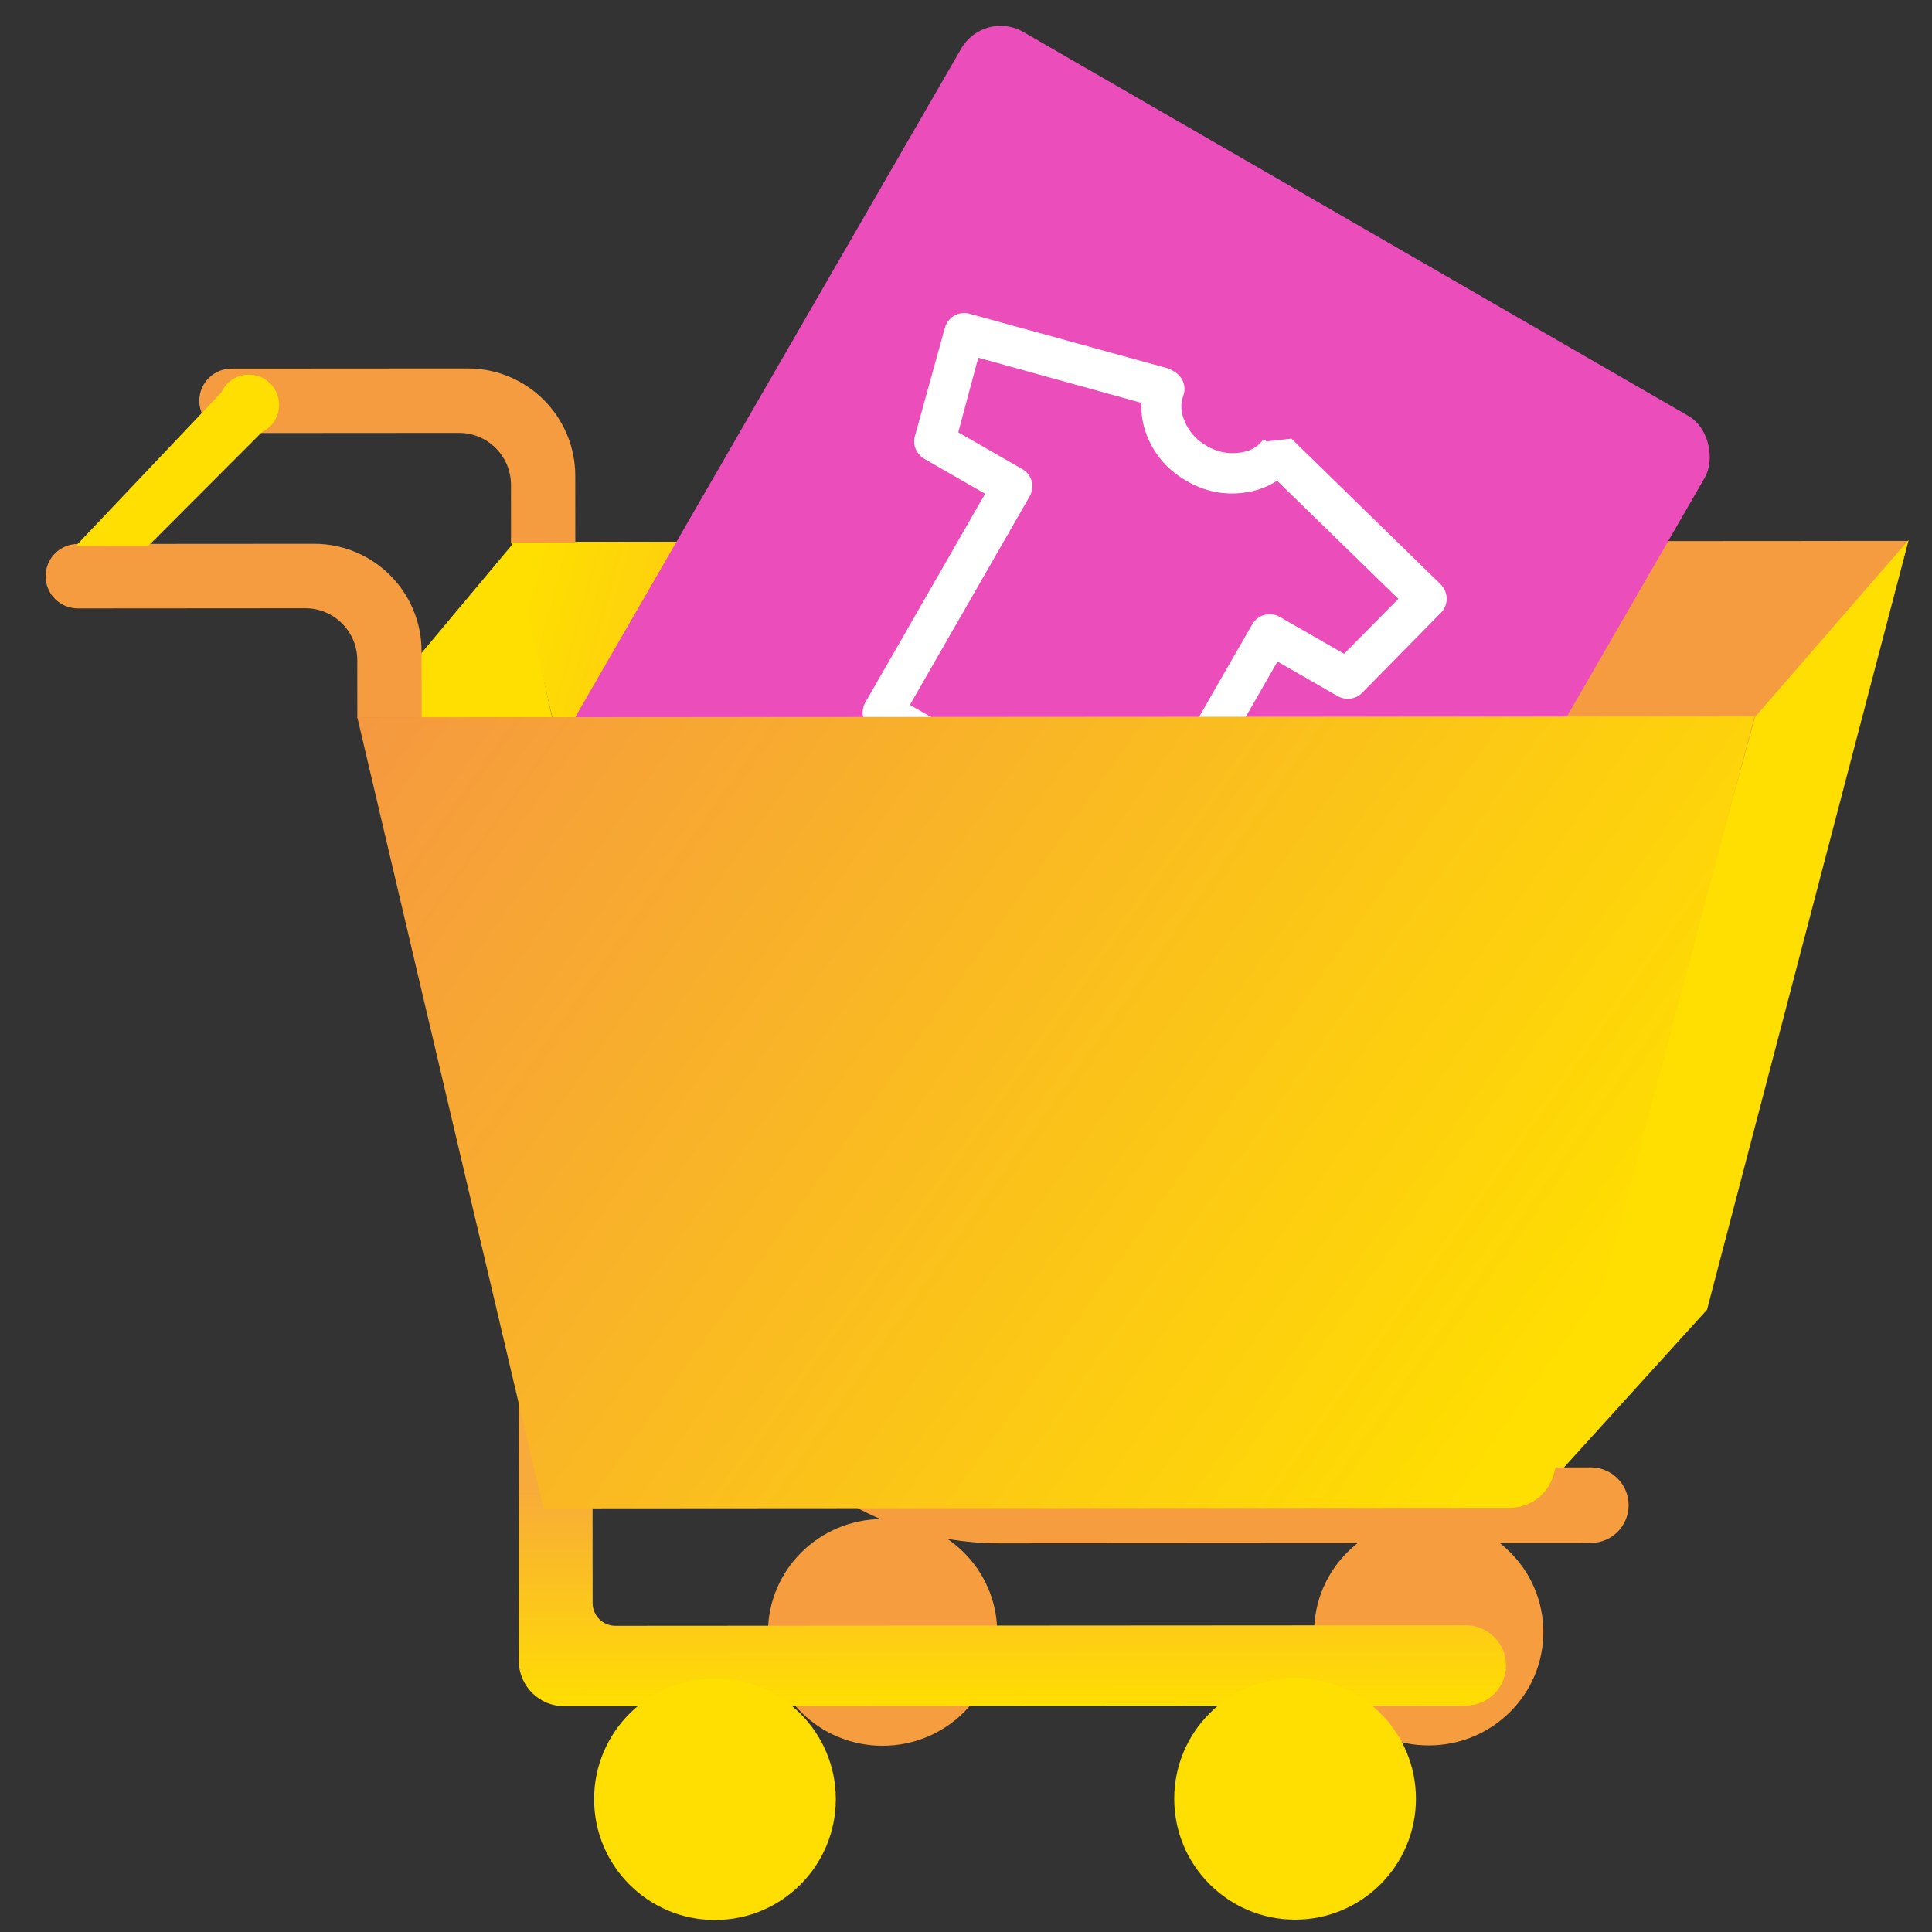 <svg width="85" height="85" viewBox="0 0 85 85" fill="none" xmlns="http://www.w3.org/2000/svg">
<rect x="0" y="0" width="85" height="85" fill="#333333" stroke="none"/>
<path d="M18.49 28.795L22.607 23.874L24.296 31.583L18.491 31.586L18.49 28.795Z" fill="#FFDE01"/>
<path d="M22.482 23.837L83.953 23.797L78.668 43.747C76.346 52.512 68.416 58.619 59.348 58.625L30.67 58.644L22.482 23.837Z" fill="url(#paint0_linear)"/>
<g opacity="0.9">
<g clip-path="url(#clip0)">
<path d="M56.017 38.729L50.005 34.519L49.875 34.469L49.856 34.462C49.596 34.362 49.323 34.44 49.191 34.665C49.011 34.973 48.72 35.164 48.31 35.263C47.908 35.361 47.505 35.33 47.096 35.173C46.687 35.015 46.365 34.769 46.125 34.422C45.885 34.075 45.805 33.738 45.872 33.387C45.921 33.13 45.766 32.887 45.515 32.791L45.477 32.776L45.347 32.726L38.064 31.819C37.767 31.782 37.5 31.997 37.469 32.283L37.056 36.129C37.03 36.371 37.185 36.597 37.436 36.694L39.891 37.638L36.874 45.477C36.768 45.752 36.909 46.051 37.197 46.162L47.044 49.952C47.332 50.062 47.656 49.942 47.761 49.667L50.778 41.829L53.233 42.774C53.465 42.863 53.737 42.792 53.875 42.603L56.166 39.48C56.336 39.248 56.278 38.912 56.017 38.729ZM53.212 41.635L50.628 40.64C50.358 40.536 50.031 40.665 49.925 40.94L46.911 48.769L38.088 45.373L41.102 37.544C41.208 37.269 41.07 36.961 40.782 36.85L38.215 35.862L38.505 32.946L44.757 33.732C44.794 34.246 44.983 34.727 45.333 35.177C45.682 35.627 46.142 35.958 46.709 36.176C47.267 36.391 47.821 36.451 48.382 36.351C48.944 36.251 49.415 36.025 49.787 35.669L54.952 39.277L53.212 41.635Z" fill="white"/>
</g>
</g>
<path d="M77.218 31.541L83.973 23.754L75.101 57.624L67.872 65.59L77.218 31.541Z" fill="#FFDE01"/>
<path d="M25.309 20.933L25.311 23.867L22.482 23.868L22.481 21.33C22.48 20.068 21.456 19.046 20.194 19.046L10.186 19.053C9.403 19.053 8.768 18.419 8.768 17.636C8.767 16.853 9.401 16.218 10.184 16.217L20.58 16.21C23.19 16.209 25.307 18.323 25.309 20.933Z" fill="#F69C40"/>
<path d="M18.547 28.647L18.549 31.58L15.721 31.582L15.719 29.044C15.718 27.782 14.695 26.759 13.432 26.76L3.425 26.767C2.642 26.767 2.006 26.133 2.006 25.35C2.005 24.567 2.64 23.932 3.423 23.931L13.819 23.924C16.428 23.923 18.546 26.037 18.547 28.647Z" fill="#F69C40"/>
<circle cx="10.951" cy="17.812" r="1.329" transform="rotate(-0.037 10.951 17.812)" fill="#FFDE01"/>
<path d="M3.334 24.02L9.976 17.015L11.926 18.608L6.524 24.017L3.334 24.02Z" fill="#FFDE01"/>
<path d="M33.736 59.582L33.733 54.605L30.666 54.607C30.671 61.954 36.631 67.905 43.977 67.9L69.99 67.883C70.909 67.883 71.653 67.138 71.652 66.22C71.652 65.301 70.907 64.558 69.988 64.558L38.739 64.578C35.978 64.58 33.738 62.343 33.736 59.582Z" fill="#F69D40"/>
<ellipse cx="62.859" cy="71.804" rx="5.042" ry="4.988" transform="rotate(-0.037 62.859 71.804)" fill="#F69D40"/>
<ellipse cx="38.83" cy="71.819" rx="5.042" ry="4.988" transform="rotate(-0.037 38.83 71.819)" fill="#F69D40"/>
<path d="M26.073 70.53L26.067 60.923L22.817 60.925L22.825 73.067C22.826 74.172 23.722 75.067 24.826 75.066L64.491 75.04C65.468 75.04 66.259 74.248 66.258 73.271C66.257 72.295 65.465 71.504 64.489 71.505L27.074 71.529C26.522 71.529 26.074 71.082 26.073 70.53Z" fill="url(#paint1_linear)"/>
<circle cx="56.978" cy="79.139" r="5.317" transform="rotate(-0.037 56.978 79.139)" fill="#FFDE01"/>
<circle cx="46.498" cy="57.983" r="5.317" transform="rotate(-0.037 46.498 57.983)" fill="#FECF30"/>
<circle cx="31.455" cy="79.155" r="5.317" transform="rotate(-0.037 31.455 79.155)" fill="#FFDE01"/>
<rect x="43.29" y="0.405" width="37.77" height="37.77" rx="2" transform="rotate(30 43.29 0.405)" fill="#EB4DBA"/>
<path d="M56.792 19.412L56.783 19.403L55.69 19.524L55.612 19.462C55.612 19.462 55.612 19.462 55.612 19.462C55.345 19.793 54.974 19.974 54.468 20.025C53.974 20.076 53.506 19.972 53.053 19.712C52.599 19.452 52.27 19.101 52.057 18.641C51.845 18.182 51.821 17.77 51.968 17.368L51.968 17.368C52.101 17.003 51.936 16.621 51.609 16.433L51.567 16.409L51.417 16.323L51.406 16.316L51.394 16.313L42.62 13.897C42.62 13.897 42.62 13.897 42.62 13.897C42.208 13.783 41.779 14.043 41.667 14.448C41.667 14.448 41.667 14.448 41.667 14.448L40.346 19.225L40.346 19.225C40.25 19.574 40.419 19.93 40.742 20.116L43.477 21.686L38.158 30.953C37.941 31.33 38.07 31.793 38.448 32.01L49.767 38.507C50.142 38.722 50.629 38.618 50.848 38.237L56.167 28.97L58.902 30.539C59.207 30.714 59.606 30.667 59.85 30.42L59.85 30.42L63.33 26.882C63.627 26.579 63.624 26.082 63.303 25.769L56.792 19.412ZM61.665 26.346L59.15 28.888L56.245 27.221C55.889 27.016 55.397 27.137 55.181 27.514L49.867 36.77L39.897 31.048L45.211 21.791C45.426 21.416 45.307 20.942 44.926 20.724L42.043 19.069L42.969 15.615L50.322 17.649C50.276 18.295 50.414 18.925 50.743 19.543C51.088 20.19 51.599 20.7 52.266 21.082C52.922 21.459 53.609 21.637 54.342 21.609C55.041 21.581 55.665 21.389 56.2 21.023L61.665 26.346Z" fill="white" stroke="white" stroke-width="0.2"/>
<path d="M15.72 31.557L77.192 31.517L68.362 64.848C68.13 65.725 67.337 66.335 66.43 66.336L23.909 66.364L15.72 31.557Z" fill="url(#paint2_linear)"/>
<defs>
<linearGradient id="paint0_linear" x1="22.478" y1="28.792" x2="50.662" y2="36.572" gradientUnits="userSpaceOnUse">
<stop stop-color="#FFDE01"/>
<stop offset="1" stop-color="#F69C40"/>
</linearGradient>
<linearGradient id="paint1_linear" x1="25.54" y1="65.275" x2="25.546" y2="75.066" gradientUnits="userSpaceOnUse">
<stop stop-color="#F8AA3B"/>
<stop offset="1" stop-color="#FFDE01"/>
</linearGradient>
<linearGradient id="paint2_linear" x1="15.183" y1="31.557" x2="64.16" y2="66.337" gradientUnits="userSpaceOnUse">
<stop stop-color="#F59841"/>
<stop offset="1" stop-color="#FFDE01"/>
</linearGradient>
<clipPath id="clip0">
<rect x="38.984" y="28.297" width="20.069" height="19.161" transform="rotate(21.052 38.984 28.297)" fill="white"/>
</clipPath>
</defs>
</svg>
